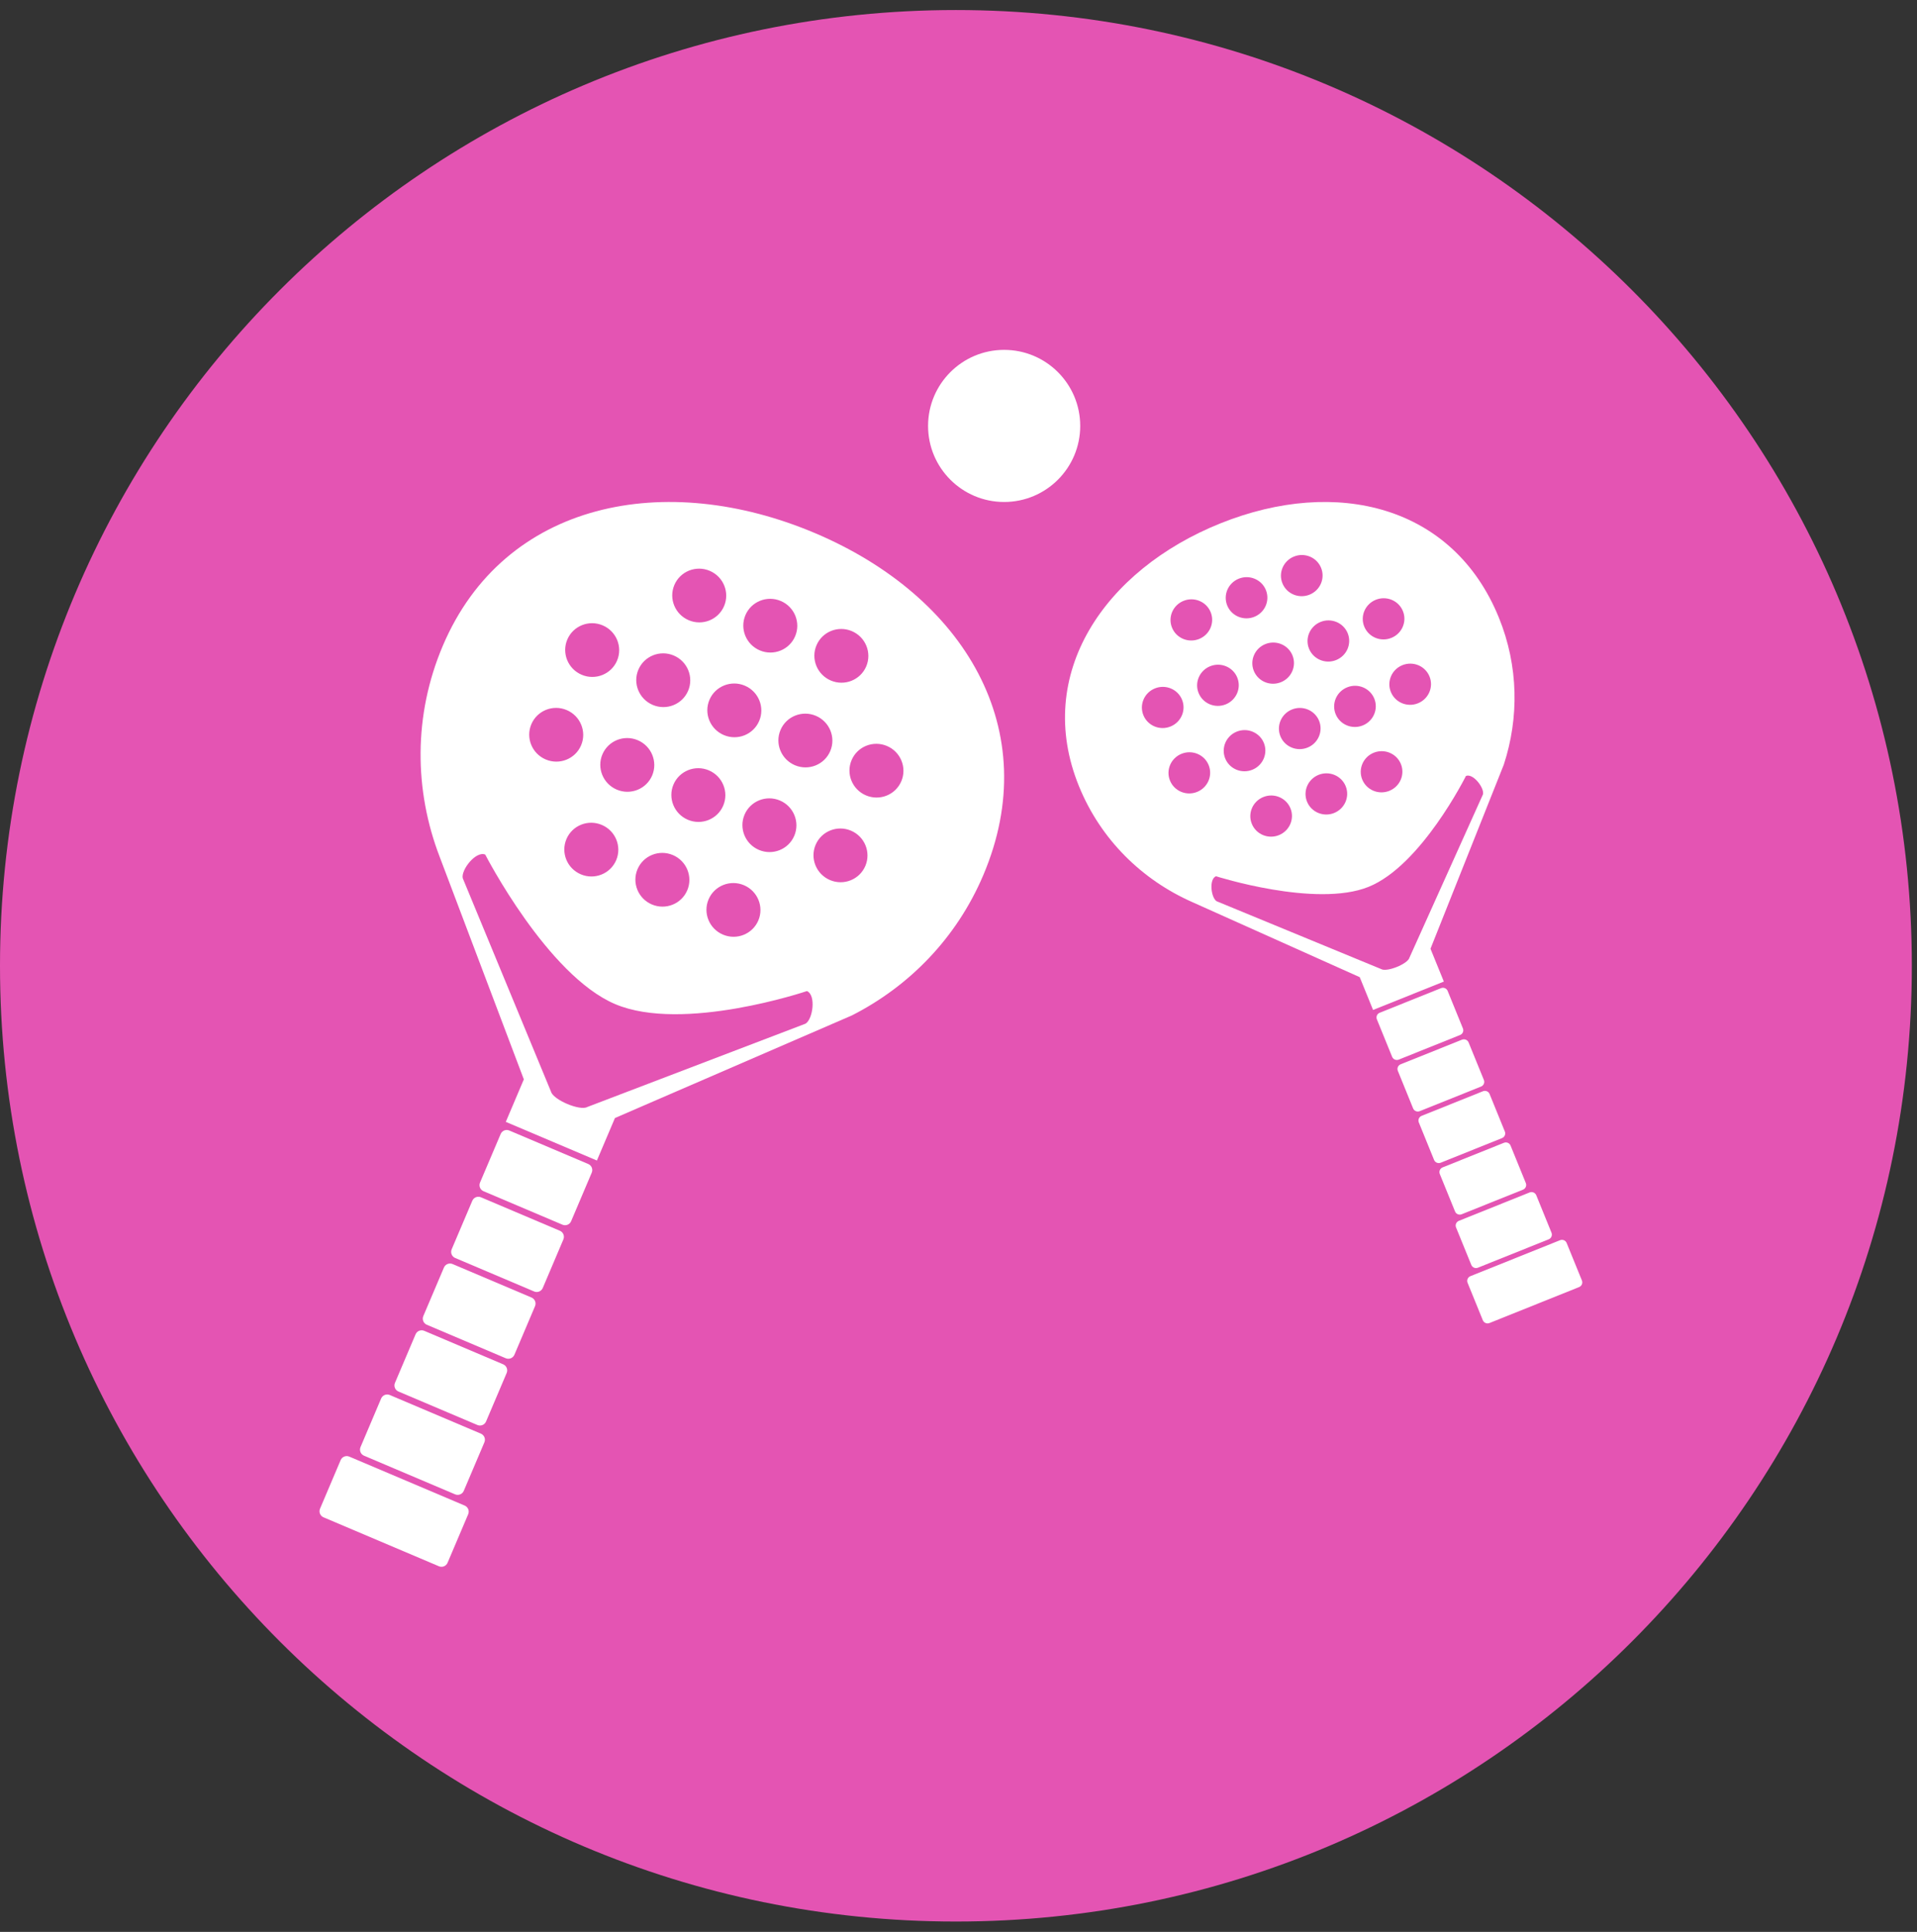 <svg width="126" height="127" viewBox="0 0 126 127" fill="none" xmlns="http://www.w3.org/2000/svg">
<rect x="0" y="0" width="126" height="127" fill="#333333" stroke="none"/>
<path d="M62.83 126.32C97.53 126.32 125.66 98.19 125.66 63.49C125.66 28.79 97.53 0.66 62.83 0.66C28.13 0.66 0 28.79 0 63.49C0 98.19 28.13 126.32 62.83 126.32Z" fill="#E454B3"/>
<path fill-rule="evenodd" clip-rule="evenodd" d="M28.898 56.325C27.224 51.968 27.16 47.032 29.103 42.457C33.153 32.919 43.768 30.888 53.579 35.051C63.389 39.214 68.679 47.994 64.629 57.532C62.872 61.669 59.763 64.832 56.004 66.748L40.419 73.498L39.233 76.291L33.245 73.751L34.431 70.957L28.898 56.325ZM53.038 65.152C53.653 65.413 53.426 67.015 52.944 67.296L38.608 72.771C38.126 73.052 36.346 72.296 36.213 71.755L30.417 57.737C30.284 57.196 31.279 55.919 31.894 56.18C31.894 56.18 35.972 64.116 40.433 66.009C44.894 67.902 53.038 65.152 53.038 65.152ZM56.918 52.288C57.821 52.671 58.862 52.254 59.242 51.357C59.623 50.46 59.2 49.423 58.297 49.04C57.394 48.657 56.353 49.073 55.973 49.97C55.592 50.867 56.015 51.904 56.918 52.288ZM56.936 43.807C56.555 44.704 55.514 45.121 54.611 44.738C53.708 44.355 53.285 43.317 53.666 42.42C54.047 41.523 55.087 41.107 55.99 41.49C56.893 41.873 57.316 42.91 56.936 43.807ZM52.264 41.825C51.884 42.722 50.843 43.139 49.94 42.756C49.037 42.372 48.614 41.335 48.995 40.438C49.376 39.541 50.416 39.125 51.319 39.508C52.222 39.891 52.645 40.928 52.264 41.825ZM47.593 39.843C47.212 40.74 46.172 41.157 45.269 40.773C44.366 40.39 43.943 39.353 44.324 38.456C44.704 37.559 45.745 37.142 46.648 37.526C47.551 37.909 47.974 38.946 47.593 39.843ZM38.233 44.359C39.136 44.742 40.177 44.326 40.558 43.429C40.939 42.532 40.516 41.495 39.613 41.111C38.71 40.728 37.669 41.145 37.288 42.042C36.907 42.938 37.331 43.976 38.233 44.359ZM35.869 49.927C36.772 50.31 37.813 49.894 38.194 48.997C38.575 48.1 38.151 47.062 37.248 46.679C36.346 46.296 35.305 46.712 34.924 47.609C34.543 48.506 34.966 49.544 35.869 49.927ZM38.176 57.477C39.079 57.86 40.12 57.444 40.501 56.547C40.882 55.65 40.458 54.612 39.555 54.229C38.652 53.846 37.612 54.262 37.231 55.159C36.85 56.056 37.273 57.094 38.176 57.477ZM45.229 45.411C44.848 46.308 43.808 46.724 42.905 46.341C42.002 45.958 41.578 44.92 41.959 44.024C42.34 43.127 43.381 42.71 44.284 43.093C45.187 43.477 45.61 44.514 45.229 45.411ZM40.54 51.909C41.443 52.292 42.484 51.876 42.865 50.979C43.246 50.082 42.822 49.044 41.919 48.661C41.017 48.278 39.976 48.694 39.595 49.591C39.214 50.488 39.638 51.526 40.54 51.909ZM42.847 59.459C43.75 59.842 44.791 59.425 45.172 58.529C45.553 57.632 45.129 56.594 44.226 56.211C43.324 55.828 42.283 56.244 41.902 57.141C41.521 58.038 41.944 59.076 42.847 59.459ZM49.9 47.393C49.519 48.29 48.479 48.706 47.576 48.323C46.673 47.94 46.25 46.903 46.63 46.006C47.011 45.109 48.052 44.692 48.955 45.075C49.858 45.459 50.281 46.496 49.9 47.393ZM45.212 53.891C46.114 54.274 47.155 53.858 47.536 52.961C47.917 52.064 47.494 51.026 46.591 50.643C45.688 50.26 44.647 50.677 44.266 51.574C43.885 52.47 44.309 53.508 45.212 53.891ZM47.518 61.441C48.421 61.824 49.462 61.408 49.843 60.511C50.224 59.614 49.8 58.576 48.898 58.193C47.995 57.81 46.954 58.226 46.573 59.123C46.192 60.02 46.615 61.058 47.518 61.441ZM54.571 49.375C54.191 50.272 53.15 50.688 52.247 50.305C51.344 49.922 50.921 48.885 51.301 47.988C51.682 47.091 52.723 46.674 53.626 47.057C54.529 47.441 54.952 48.478 54.571 49.375ZM52.207 54.943C51.826 55.84 50.786 56.256 49.883 55.873C48.98 55.49 48.556 54.452 48.937 53.556C49.318 52.659 50.359 52.242 51.262 52.625C52.165 53.008 52.588 54.046 52.207 54.943ZM54.554 57.855C55.457 58.238 56.497 57.822 56.878 56.925C57.259 56.028 56.836 54.99 55.933 54.607C55.03 54.224 53.989 54.641 53.608 55.538C53.228 56.434 53.651 57.472 54.554 57.855Z" fill="white"/>
<path d="M38.664 76.521C38.885 76.614 38.988 76.869 38.894 77.089L37.539 80.281C37.445 80.502 37.191 80.605 36.97 80.511L31.781 78.309C31.56 78.216 31.457 77.961 31.551 77.741L32.907 74.549C33 74.328 33.255 74.225 33.475 74.319L38.664 76.521Z" fill="white"/>
<path d="M34.937 85.299C35.157 85.393 35.26 85.647 35.166 85.868L33.811 89.06C33.718 89.28 33.463 89.383 33.242 89.29L28.053 87.088C27.833 86.994 27.73 86.74 27.823 86.519L29.179 83.327C29.273 83.107 29.527 83.004 29.748 83.097L34.937 85.299Z" fill="white"/>
<path d="M36.801 80.91C37.021 81.004 37.124 81.258 37.03 81.478L35.675 84.671C35.581 84.891 35.327 84.994 35.106 84.9L29.917 82.698C29.697 82.605 29.594 82.35 29.687 82.13L31.043 78.938C31.136 78.717 31.391 78.615 31.611 78.708L36.801 80.91Z" fill="white"/>
<path d="M33.073 89.689C33.293 89.782 33.396 90.037 33.303 90.257L31.947 93.449C31.854 93.669 31.599 93.772 31.379 93.679L26.189 91.477C25.969 91.383 25.866 91.129 25.96 90.909L27.315 87.716C27.409 87.496 27.663 87.393 27.884 87.487L33.073 89.689Z" fill="white"/>
<path d="M31.608 94.247C31.829 94.341 31.932 94.595 31.838 94.816L30.483 98.008C30.389 98.228 30.134 98.331 29.914 98.237L23.927 95.697C23.706 95.603 23.603 95.349 23.697 95.128L25.052 91.936C25.146 91.716 25.4 91.613 25.621 91.707L31.608 94.247Z" fill="white"/>
<path d="M30.543 98.975C30.763 99.069 30.866 99.323 30.773 99.544L29.417 102.736C29.323 102.956 29.069 103.059 28.849 102.965L21.264 99.747C21.044 99.654 20.941 99.399 21.035 99.179L22.39 95.987C22.484 95.766 22.738 95.663 22.959 95.757L30.543 98.975Z" fill="white"/>
<path fill-rule="evenodd" clip-rule="evenodd" d="M78.37 59.305C75.079 57.85 72.352 55.21 70.915 51.678C67.92 44.314 72.602 37.462 80.224 34.402C87.846 31.343 95.522 33.236 98.517 40.6C99.816 43.794 99.846 47.193 98.841 50.268L94.023 62.37L94.901 64.527L90.249 66.394L89.372 64.238L78.37 59.305ZM96.353 51.01C96.83 50.818 97.581 51.81 97.471 52.223L92.639 62.958C92.529 63.371 91.146 63.926 90.778 63.705L79.969 59.248C79.601 59.026 79.447 57.795 79.925 57.603C79.925 57.603 86.479 59.695 89.945 58.304C93.411 56.913 96.353 51.01 96.353 51.01ZM91.45 41.935C92.151 41.654 92.491 40.864 92.21 40.172C91.928 39.479 91.131 39.146 90.43 39.428C89.728 39.709 89.388 40.499 89.669 41.191C89.951 41.884 90.748 42.217 91.45 41.935ZM86.832 37.33C87.114 38.022 86.773 38.812 86.072 39.093C85.371 39.375 84.573 39.042 84.292 38.349C84.01 37.657 84.351 36.867 85.052 36.586C85.754 36.304 86.551 36.637 86.832 37.33ZM83.203 38.786C83.485 39.479 83.144 40.268 82.443 40.55C81.741 40.831 80.944 40.498 80.663 39.806C80.381 39.113 80.721 38.324 81.423 38.042C82.124 37.761 82.921 38.094 83.203 38.786ZM79.574 40.243C79.856 40.935 79.515 41.725 78.814 42.006C78.112 42.288 77.315 41.955 77.034 41.262C76.752 40.57 77.092 39.78 77.794 39.499C78.495 39.217 79.292 39.55 79.574 40.243ZM76.933 47.761C77.634 47.48 77.975 46.69 77.693 45.998C77.412 45.306 76.615 44.972 75.913 45.254C75.211 45.535 74.871 46.325 75.153 47.018C75.434 47.71 76.231 48.043 76.933 47.761ZM78.681 52.06C79.383 51.779 79.723 50.989 79.442 50.297C79.16 49.604 78.363 49.271 77.661 49.553C76.96 49.834 76.619 50.624 76.901 51.316C77.183 52.009 77.98 52.342 78.681 52.06ZM84.059 54.902C84.76 54.621 85.101 53.831 84.819 53.139C84.537 52.446 83.74 52.113 83.039 52.395C82.337 52.676 81.997 53.466 82.279 54.158C82.56 54.851 83.357 55.184 84.059 54.902ZM81.322 44.541C81.604 45.234 81.263 46.023 80.562 46.305C79.861 46.587 79.064 46.254 78.782 45.561C78.5 44.869 78.841 44.079 79.542 43.797C80.244 43.516 81.041 43.849 81.322 44.541ZM82.31 50.604C83.012 50.322 83.352 49.532 83.071 48.84C82.789 48.148 81.992 47.815 81.29 48.096C80.589 48.378 80.249 49.167 80.53 49.86C80.812 50.552 81.609 50.885 82.31 50.604ZM87.688 53.446C88.389 53.164 88.73 52.375 88.448 51.682C88.167 50.99 87.37 50.657 86.668 50.938C85.966 51.22 85.626 52.009 85.908 52.702C86.189 53.394 86.986 53.727 87.688 53.446ZM84.951 43.085C85.233 43.777 84.893 44.567 84.191 44.848C83.49 45.13 82.693 44.797 82.411 44.105C82.129 43.412 82.47 42.622 83.171 42.341C83.873 42.059 84.67 42.392 84.951 43.085ZM85.94 49.147C86.641 48.866 86.981 48.076 86.7 47.383C86.418 46.691 85.621 46.358 84.92 46.64C84.218 46.921 83.878 47.711 84.159 48.403C84.441 49.096 85.238 49.429 85.94 49.147ZM91.317 51.989C92.019 51.708 92.359 50.918 92.077 50.226C91.796 49.533 90.999 49.2 90.297 49.482C89.596 49.763 89.255 50.553 89.537 51.245C89.819 51.938 90.616 52.271 91.317 51.989ZM88.581 41.628C88.862 42.321 88.522 43.11 87.82 43.392C87.119 43.673 86.322 43.34 86.04 42.648C85.759 41.956 86.099 41.166 86.8 40.884C87.502 40.603 88.299 40.936 88.581 41.628ZM90.329 45.927C90.611 46.619 90.27 47.409 89.569 47.691C88.867 47.972 88.07 47.639 87.789 46.947C87.507 46.254 87.847 45.465 88.549 45.183C89.25 44.901 90.047 45.234 90.329 45.927ZM93.198 46.234C93.899 45.953 94.24 45.163 93.958 44.47C93.677 43.778 92.88 43.445 92.178 43.727C91.477 44.008 91.136 44.798 91.418 45.49C91.699 46.182 92.496 46.516 93.198 46.234Z" fill="white"/>
<path d="M94.716 64.96C94.887 64.891 95.082 64.973 95.151 65.143L96.154 67.608C96.223 67.778 96.14 67.972 95.969 68.04L91.937 69.658C91.766 69.727 91.571 69.645 91.502 69.475L90.499 67.01C90.43 66.84 90.513 66.646 90.684 66.578L94.716 64.96Z" fill="white"/>
<path d="M97.472 71.737C97.644 71.668 97.839 71.751 97.908 71.921L98.91 74.385C98.98 74.555 98.897 74.749 98.725 74.818L94.694 76.436C94.522 76.505 94.328 76.422 94.258 76.252L93.256 73.788C93.187 73.618 93.269 73.424 93.441 73.355L97.472 71.737Z" fill="white"/>
<path d="M96.094 68.348C96.265 68.28 96.46 68.362 96.529 68.532L97.532 70.996C97.601 71.167 97.518 71.36 97.347 71.429L93.315 73.047C93.144 73.116 92.949 73.034 92.88 72.864L91.878 70.399C91.808 70.229 91.891 70.035 92.062 69.966L96.094 68.348Z" fill="white"/>
<path d="M98.851 75.126C99.022 75.057 99.217 75.139 99.286 75.309L100.289 77.774C100.358 77.944 100.275 78.138 100.104 78.207L96.072 79.825C95.901 79.894 95.706 79.811 95.637 79.641L94.634 77.177C94.565 77.006 94.648 76.813 94.819 76.744L98.851 75.126Z" fill="white"/>
<path d="M100.539 78.39C100.71 78.322 100.905 78.404 100.975 78.574L101.977 81.038C102.046 81.209 101.963 81.402 101.792 81.471L97.14 83.338C96.969 83.407 96.774 83.325 96.705 83.154L95.702 80.69C95.633 80.52 95.716 80.326 95.887 80.257L100.539 78.39Z" fill="white"/>
<path d="M102.538 81.53C102.709 81.461 102.904 81.543 102.973 81.714L103.976 84.178C104.045 84.348 103.962 84.542 103.791 84.611L97.898 86.976C97.727 87.044 97.532 86.962 97.463 86.792L96.46 84.328C96.391 84.157 96.474 83.964 96.645 83.895L102.538 81.53Z" fill="white"/>
<path d="M71 28C71 30.761 68.761 33 66 33C63.239 33 61 30.761 61 28C61 25.239 63.239 23 66 23C68.761 23 71 25.239 71 28Z" fill="white"/>
</svg>
